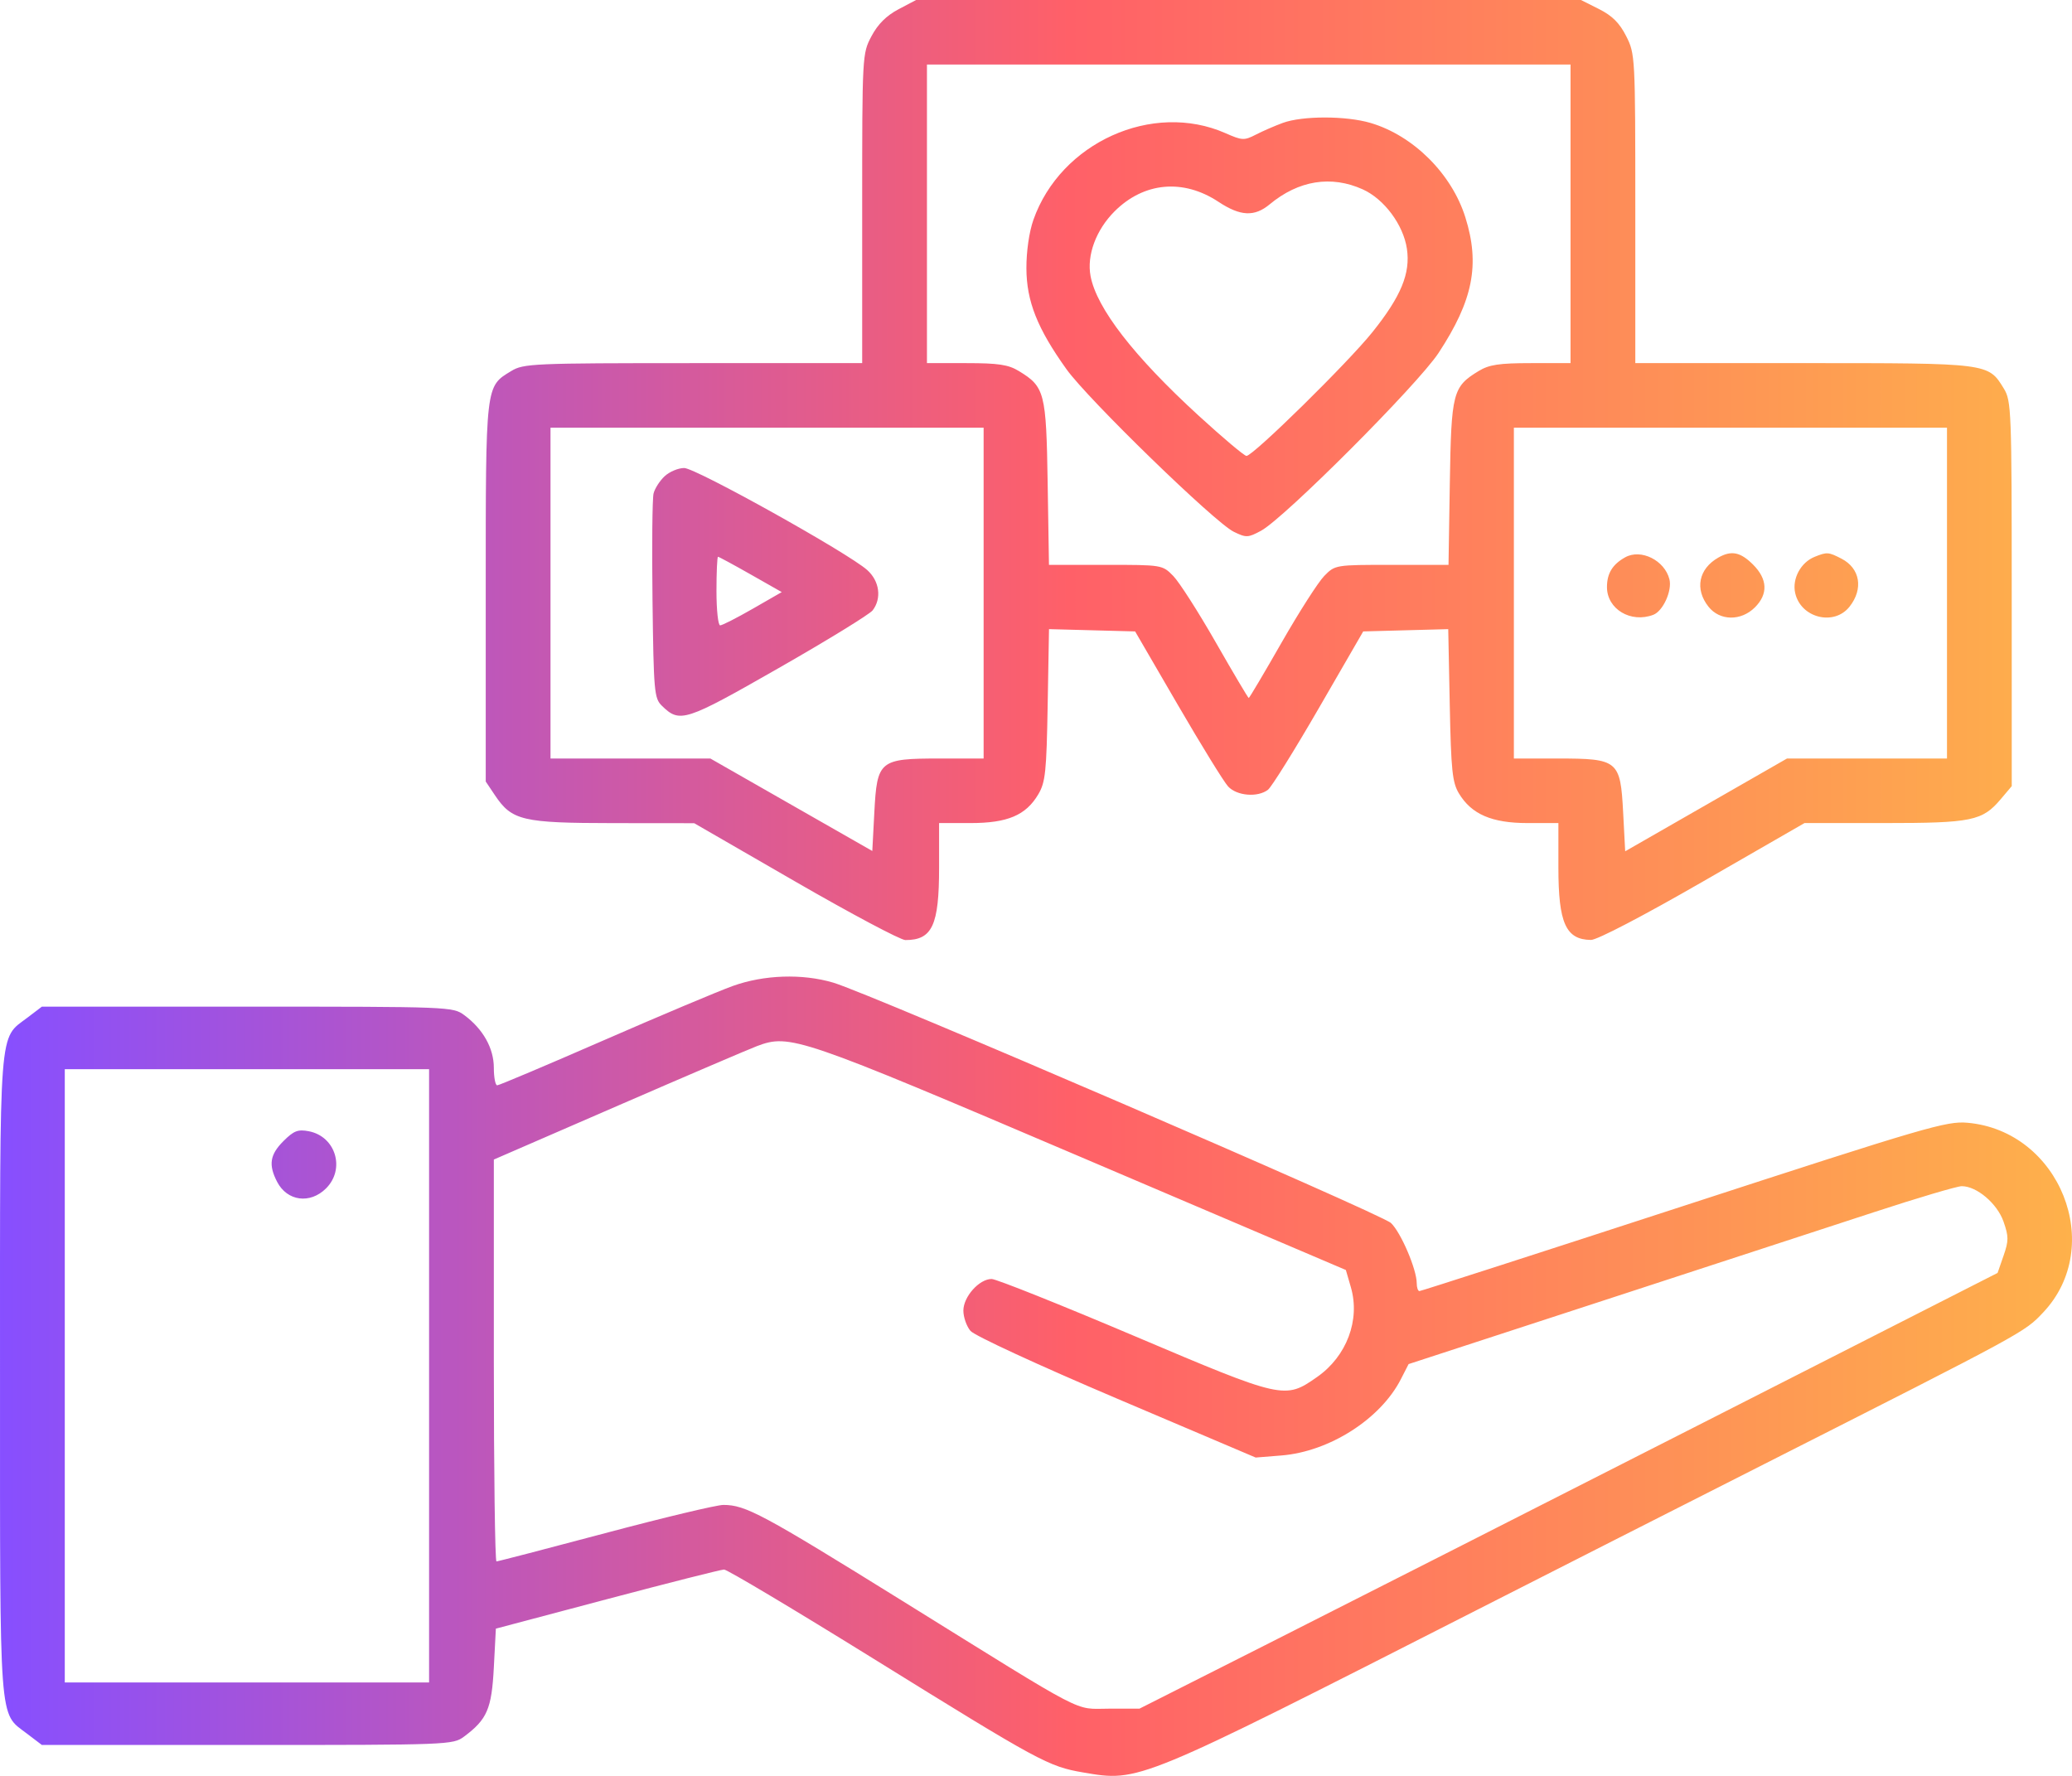 <svg width="154" height="132" viewBox="0 0 154 132" fill="none" xmlns="http://www.w3.org/2000/svg">
<path fill-rule="evenodd" clip-rule="evenodd" d="M66.777 0.691C65.882 1.163 65.248 1.795 64.774 2.687C64.086 3.985 64.081 4.067 64.081 15.492V26.99L51.521 26.991C39.594 26.992 38.912 27.022 37.998 27.578C36.074 28.747 36.102 28.501 36.102 44.025V58.09L36.785 59.109C38.047 60.992 38.827 61.176 45.579 61.182L51.596 61.188L59.117 65.53C63.254 67.918 66.932 69.873 67.291 69.874C69.289 69.877 69.797 68.785 69.797 64.492V61.178H72.134C74.883 61.178 76.247 60.6 77.168 59.045C77.701 58.145 77.781 57.383 77.868 52.396L77.967 46.763L81.167 46.848L84.367 46.933L87.537 52.386C89.28 55.385 90.964 58.117 91.279 58.458C91.928 59.16 93.476 59.288 94.239 58.704C94.509 58.498 96.212 55.765 98.025 52.631L101.32 46.933L104.48 46.848L107.639 46.764L107.752 52.396C107.85 57.261 107.943 58.158 108.434 58.975C109.366 60.524 110.881 61.178 113.536 61.178H115.827V64.496C115.827 68.615 116.38 69.842 118.247 69.865C118.697 69.871 122.123 68.084 126.565 65.526L134.118 61.178H140.024C146.565 61.178 147.338 61.019 148.708 59.396L149.522 58.433L149.52 44.136C149.52 30.485 149.493 29.796 148.932 28.879C147.771 26.981 147.842 26.99 134.043 26.99H121.543V15.508C121.543 4.197 121.533 4.006 120.866 2.688C120.371 1.71 119.828 1.168 118.847 0.675L117.504 0H92.796H68.087L66.777 0.691ZM116.729 15.894V26.99L113.796 26.991C111.419 26.992 110.681 27.103 109.901 27.577C107.973 28.749 107.865 29.169 107.757 35.898L107.66 41.985H103.447C99.248 41.985 99.231 41.987 98.424 42.809C97.978 43.263 96.553 45.49 95.256 47.758C93.96 50.026 92.86 51.881 92.812 51.881C92.765 51.881 91.665 50.026 90.368 47.758C89.071 45.49 87.646 43.263 87.2 42.809C86.393 41.987 86.376 41.985 82.177 41.985H77.964L77.867 35.898C77.76 29.169 77.651 28.749 75.723 27.577C74.944 27.103 74.205 26.992 71.828 26.991L68.895 26.99V15.894V4.798H92.812H116.729V15.894ZM95.341 9.136C94.746 9.354 93.844 9.747 93.336 10.009C92.476 10.452 92.32 10.445 91.084 9.899C85.662 7.509 78.829 10.593 76.806 16.344C76.491 17.238 76.282 18.691 76.287 19.943C76.296 22.394 77.101 24.421 79.266 27.445C80.871 29.686 90.286 38.837 91.697 39.525C92.621 39.977 92.755 39.972 93.721 39.453C95.447 38.527 105.379 28.579 106.92 26.234C109.487 22.326 110.013 19.662 108.911 16.151C107.896 12.917 105.047 10.08 101.871 9.14C100.047 8.6 96.807 8.598 95.341 9.136ZM101.292 14.078C102.878 14.796 104.3 16.708 104.566 18.48C104.842 20.314 104.137 22.023 102.004 24.688C100.189 26.957 93.137 33.888 92.644 33.888C92.485 33.888 90.886 32.542 89.09 30.897C84.274 26.487 81.505 22.911 81.055 20.521C80.763 18.97 81.466 17.079 82.844 15.705C85.022 13.534 87.943 13.268 90.564 15.002C92.189 16.077 93.237 16.128 94.368 15.188C96.518 13.403 98.942 13.015 101.292 14.078ZM73.107 44.084V56.38H69.831C65.358 56.38 65.187 56.521 64.984 60.389L64.833 63.253L58.816 59.817L52.8 56.381L46.858 56.38L40.916 56.38V44.084V31.788H57.011H73.107V44.084ZM144.708 44.084V56.38H138.763H132.818L126.804 59.828L120.791 63.276L120.64 60.4C120.437 56.519 120.269 56.38 115.793 56.38H112.518V44.084V31.788H128.613H144.708V44.084ZM49.4 35.396C49.04 35.73 48.669 36.307 48.576 36.678C48.482 37.048 48.447 40.617 48.497 44.609C48.582 51.404 48.626 51.903 49.189 52.454C50.528 53.764 50.894 53.647 57.881 49.654C61.497 47.588 64.638 45.658 64.861 45.366C65.543 44.47 65.371 43.193 64.457 42.372C63.053 41.111 51.71 34.787 50.851 34.787C50.413 34.787 49.76 35.061 49.4 35.396ZM120.791 41.424C119.847 41.95 119.437 42.621 119.437 43.639C119.437 45.276 121.212 46.337 122.883 45.697C123.603 45.422 124.292 43.903 124.079 43.059C123.724 41.647 121.963 40.771 120.791 41.424ZM127.71 41.447C126.248 42.283 125.948 43.785 126.98 45.093C127.817 46.154 129.396 46.179 130.431 45.147C131.425 44.157 131.376 43.043 130.291 41.962C129.354 41.028 128.68 40.893 127.71 41.447ZM134.873 41.388C133.843 41.801 133.19 43.011 133.424 44.071C133.833 45.93 136.311 46.556 137.466 45.093C138.512 43.768 138.255 42.24 136.864 41.524C135.902 41.028 135.789 41.02 134.873 41.388ZM55.793 42.698L58.103 44.01L55.951 45.247C54.768 45.927 53.676 46.483 53.525 46.483C53.374 46.483 53.251 45.336 53.251 43.934C53.251 42.532 53.303 41.385 53.367 41.385C53.43 41.385 54.522 41.976 55.793 42.698ZM54.454 73.29C53.379 73.678 49.058 75.497 44.852 77.333C40.646 79.169 37.093 80.671 36.955 80.671C36.817 80.671 36.704 80.084 36.704 79.366C36.704 77.913 35.9 76.483 34.501 75.45C33.665 74.833 33.404 74.823 18.382 74.823H3.113L2.051 75.631C-0.11 77.274 0.001 75.833 0.001 102.243C0.001 128.511 -0.091 127.267 1.976 128.839L3.113 129.703H18.382C33.335 129.703 33.669 129.69 34.483 129.085C36.209 127.8 36.543 127.026 36.704 123.935L36.855 121.055L45.128 118.862C49.678 117.656 53.587 116.666 53.815 116.663C54.042 116.66 59.051 119.649 64.946 123.305C77.284 130.957 77.925 131.304 80.511 131.746C84.686 132.459 84.473 132.547 109.81 119.648C115.022 116.994 124.634 112.114 131.17 108.802C150.583 98.967 150.455 99.036 151.853 97.559C156.516 92.63 153.103 84.064 146.234 83.454C144.677 83.316 143.18 83.754 125.128 89.635C114.442 93.117 105.609 95.965 105.498 95.965C105.388 95.965 105.297 95.701 105.297 95.377C105.297 94.351 104.115 91.591 103.381 90.904C102.645 90.215 64.687 73.854 61.932 73.039C59.627 72.356 56.782 72.452 54.454 73.29ZM80.333 86.001L100.03 94.398L100.403 95.682C101.108 98.111 100.095 100.809 97.898 102.347C95.497 104.03 95.396 104.008 84.294 99.297C78.809 96.97 74.043 95.066 73.701 95.066C72.779 95.066 71.602 96.385 71.602 97.418C71.602 97.902 71.839 98.579 72.129 98.924C72.428 99.279 77.12 101.447 82.991 103.944L93.327 108.338L95.234 108.185C98.808 107.899 102.602 105.478 104.119 102.514L104.693 101.392L119.06 96.705C126.962 94.127 136.073 91.151 139.307 90.093C142.541 89.034 145.465 88.168 145.806 88.168C146.922 88.168 148.44 89.456 148.911 90.802C149.299 91.914 149.299 92.22 148.911 93.341L148.469 94.616L125.905 106.097C113.495 112.413 99.145 119.7 94.016 122.292L84.689 127.004H82.433C79.751 127.004 81.092 127.703 67.09 119.006C56.642 112.518 55.415 111.86 53.763 111.86C53.266 111.86 49.313 112.804 44.977 113.959C40.642 115.113 37.007 116.058 36.9 116.058C36.792 116.058 36.704 109.337 36.704 101.123V86.188L45.955 82.17C51.043 79.96 55.68 77.975 56.259 77.757C58.713 76.836 59.348 77.053 80.333 86.001ZM31.891 102.263V125.055H18.353H4.815V102.263V79.471H18.353H31.891V102.263ZM21.072 84.811C20.058 85.822 19.94 86.579 20.598 87.847C21.345 89.287 23.047 89.514 24.233 88.332C25.68 86.889 24.951 84.47 22.953 84.085C22.145 83.93 21.838 84.048 21.072 84.811Z" fill="url(#paint0_linear_65_776)"/>
<defs>
<linearGradient id="paint0_linear_65_776" x1="5.73695e-07" y1="66" x2="154" y2="66" gradientUnits="userSpaceOnUse">
<stop stop-color="#874FFF"/>
<stop offset="0.516" stop-color="#FF6068"/>
<stop offset="1" stop-color="#FEB14B"/>
</linearGradient>
</defs>
</svg>
